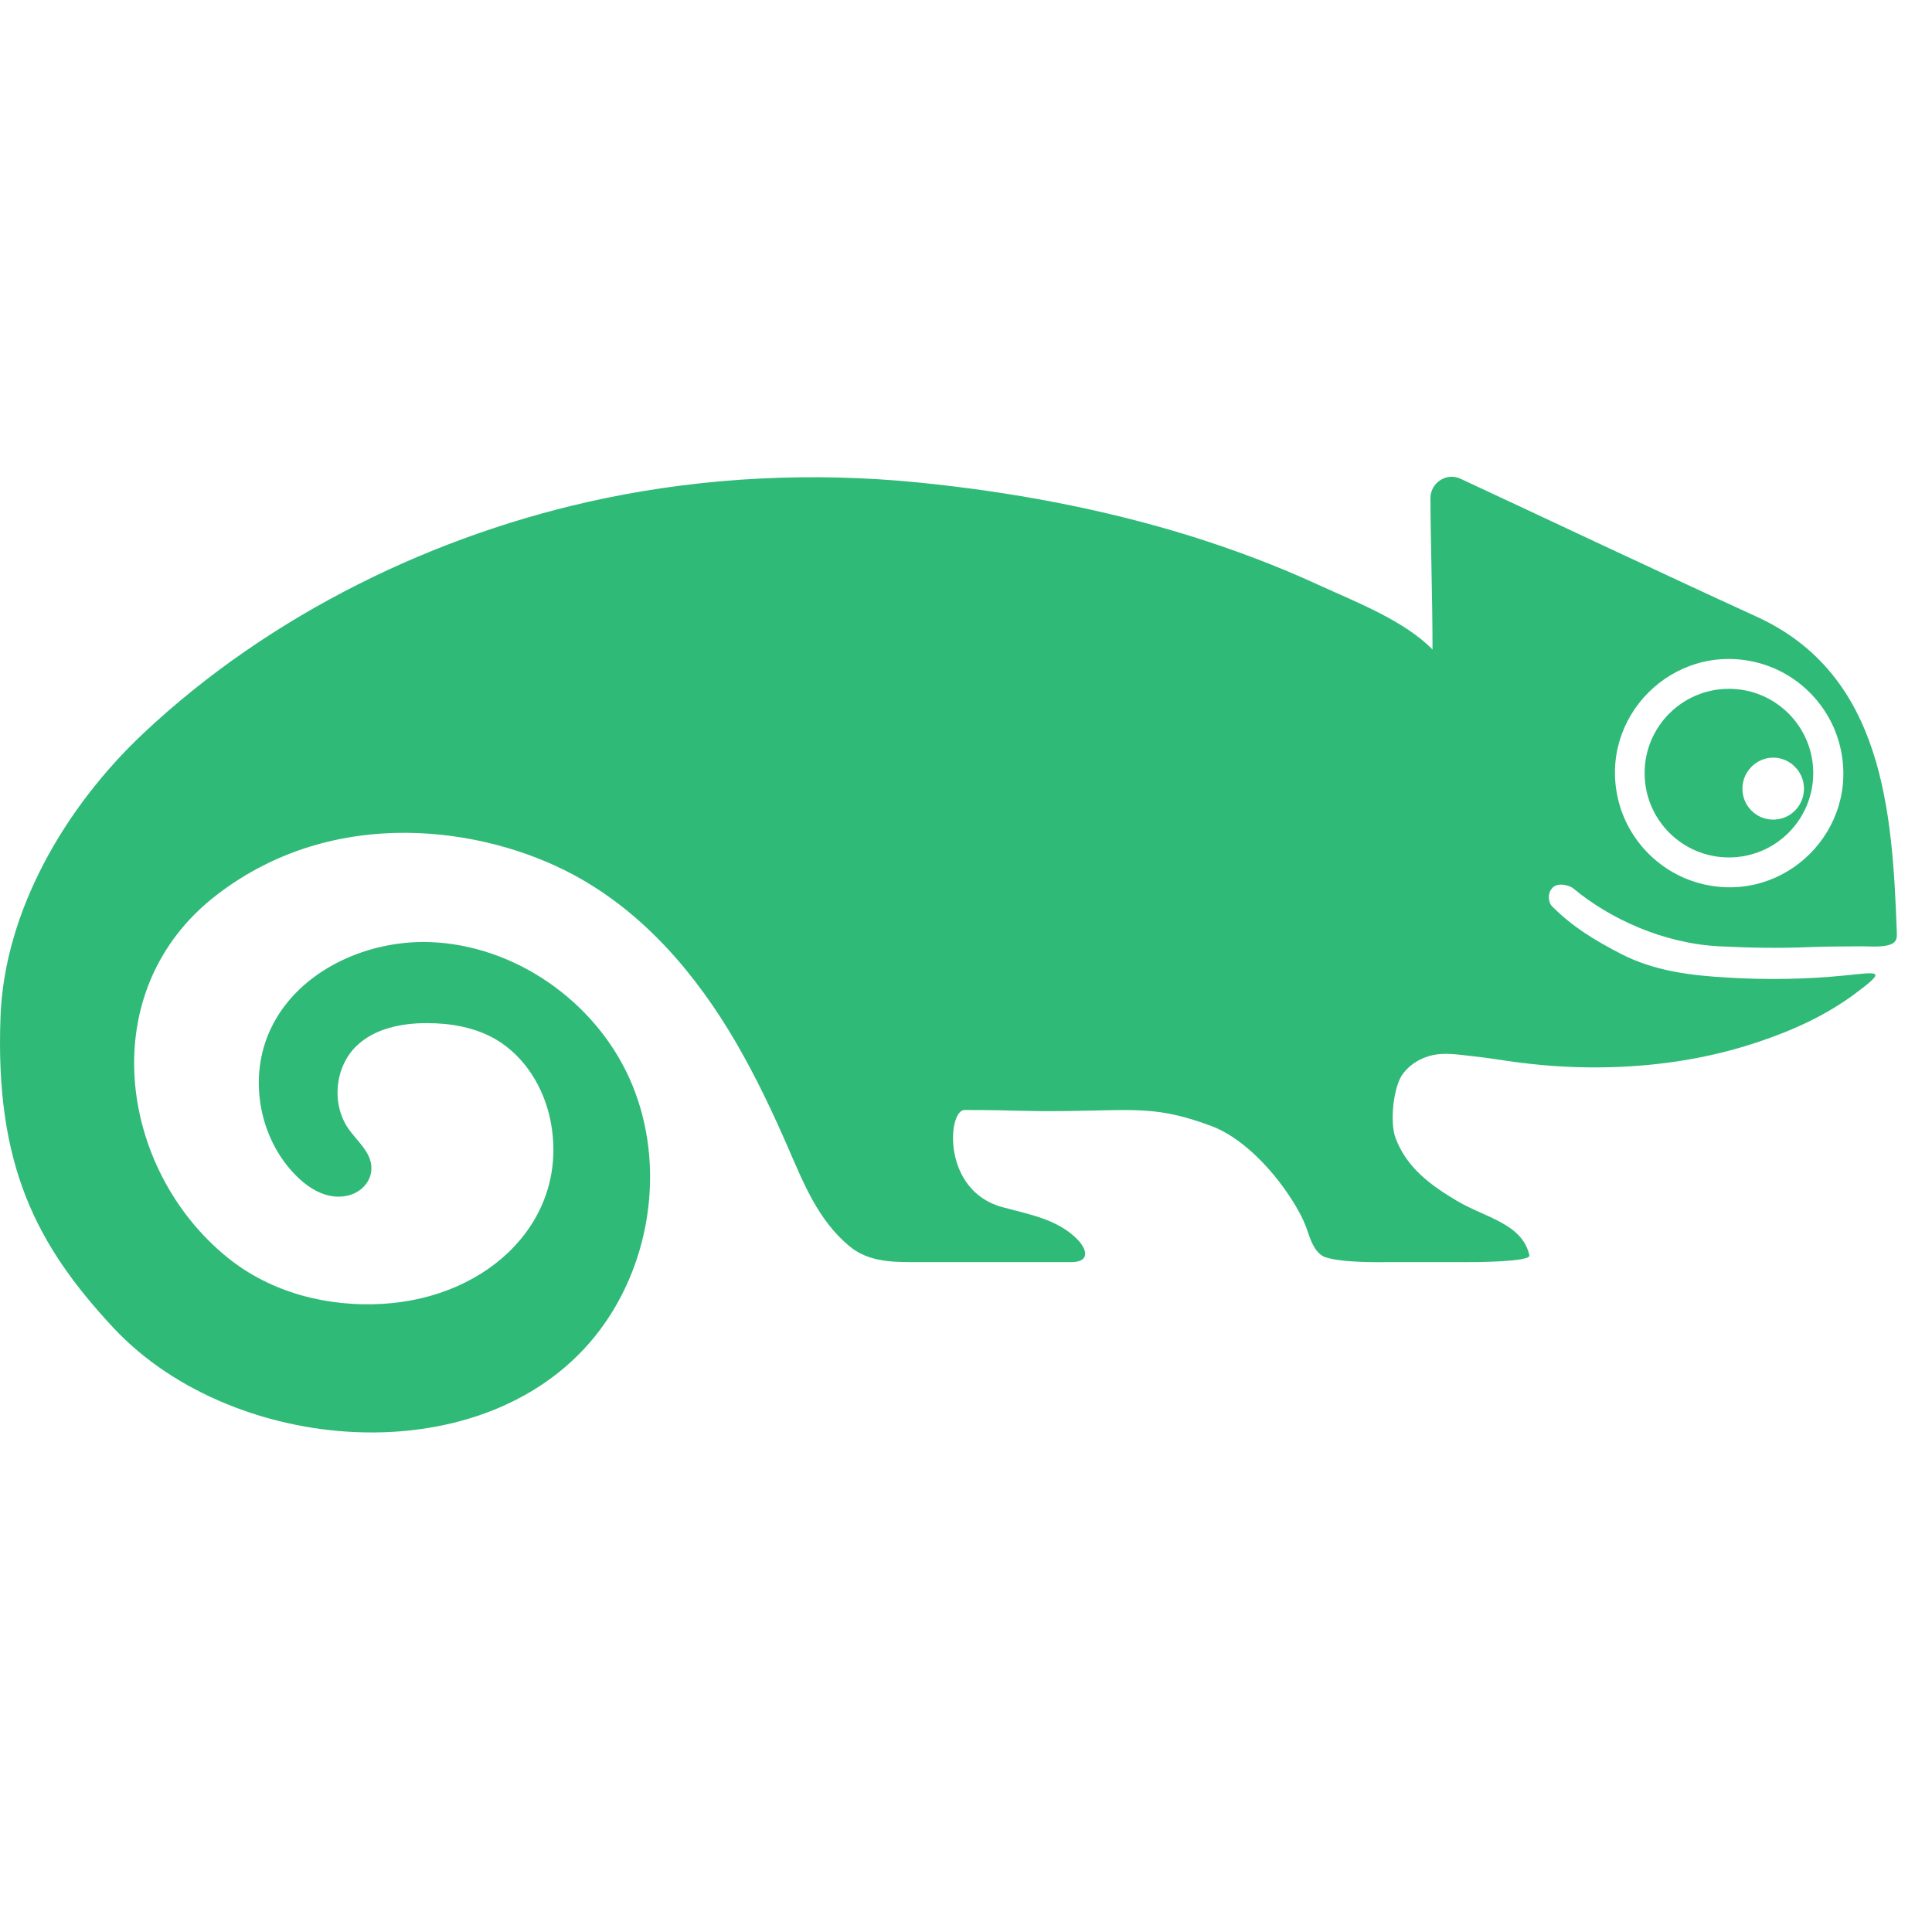 <svg width="32" height="32" viewBox="0 0 32 32" fill="none" xmlns="http://www.w3.org/2000/svg">
<path d="M29.731 12.702C29.533 12.498 29.207 12.498 29.009 12.702C28.786 12.924 28.813 13.307 29.089 13.491C29.257 13.603 29.483 13.603 29.651 13.491C29.926 13.307 29.953 12.924 29.731 12.702ZM29.071 10.966C27.706 10.646 26.48 11.873 26.8 13.236C26.963 13.931 27.515 14.482 28.21 14.645C29.575 14.966 30.802 13.739 30.48 12.374C30.317 11.679 29.765 11.128 29.071 10.966ZM20.061 18.649C19.171 18.32 18.828 18.386 17.69 18.402C16.902 18.412 16.874 18.385 15.975 18.385C15.697 18.385 15.594 19.717 16.599 19.993C17.04 20.114 17.515 20.191 17.846 20.529C17.993 20.679 18.075 20.905 17.737 20.905H15.241C14.804 20.905 14.392 20.915 14.058 20.632C13.554 20.206 13.319 19.62 13.066 19.039C12.804 18.434 12.522 17.839 12.191 17.269C11.531 16.136 10.66 15.111 9.491 14.485C8.031 13.702 5.554 13.314 3.593 14.82C1.525 16.407 1.968 19.381 3.776 20.835C4.49 21.41 5.421 21.65 6.336 21.596C8.125 21.492 9.443 20.175 9.116 18.553C9.006 18.01 8.69 17.496 8.213 17.216C7.873 17.017 7.471 16.947 7.078 16.946C6.656 16.945 6.207 17.032 5.903 17.326C5.544 17.674 5.486 18.288 5.773 18.698C5.932 18.925 6.19 19.116 6.147 19.412C6.117 19.611 5.952 19.76 5.755 19.804C5.419 19.879 5.112 19.688 4.886 19.454C4.305 18.856 4.123 17.904 4.443 17.133C4.861 16.123 6.024 15.568 7.115 15.604C8.523 15.651 9.85 16.58 10.427 17.864C11.004 19.15 10.831 20.727 10.036 21.89C8.268 24.473 3.903 24.168 1.875 21.989C0.603 20.623 -0.088 19.297 0.009 16.827C0.077 15.082 1.084 13.362 2.368 12.153C4.459 10.182 7.214 8.834 10.017 8.253C11.719 7.901 13.477 7.819 15.205 7.991C16.729 8.143 18.244 8.422 19.708 8.875C20.435 9.102 21.151 9.371 21.842 9.689C22.452 9.969 23.252 10.274 23.727 10.758C23.727 9.882 23.693 8.919 23.693 8.249C23.693 7.993 23.962 7.821 24.192 7.93C25.183 8.39 27.531 9.499 29.097 10.215C31.195 11.174 31.344 13.436 31.417 15.441C31.418 15.486 31.421 15.533 31.401 15.572C31.334 15.71 30.981 15.673 30.851 15.674C30.6 15.677 30.221 15.675 29.971 15.687C29.47 15.708 28.982 15.699 28.481 15.674C27.554 15.629 26.659 15.216 26.059 14.715C25.999 14.664 25.805 14.609 25.715 14.704C25.62 14.802 25.652 14.954 25.703 15.007C26.047 15.354 26.42 15.578 26.854 15.802C27.405 16.085 28.006 16.157 28.615 16.192C29.268 16.231 29.925 16.221 30.576 16.155C31.12 16.099 31.26 16.062 30.724 16.46C30.252 16.811 29.706 17.062 29.151 17.248C28.356 17.52 27.517 17.653 26.678 17.676C26.17 17.69 25.662 17.664 25.158 17.598C24.897 17.566 24.638 17.518 24.376 17.492C24.164 17.47 23.943 17.43 23.732 17.476C23.539 17.518 23.362 17.622 23.241 17.779C23.075 17.995 23.018 18.59 23.114 18.847C23.299 19.346 23.706 19.637 24.135 19.892C24.601 20.169 25.213 20.264 25.332 20.793C25.357 20.904 24.367 20.907 24.255 20.905H22.938C22.938 20.905 22.222 20.922 21.944 20.82C21.935 20.818 21.927 20.814 21.918 20.809C21.767 20.728 21.701 20.525 21.65 20.371C21.576 20.155 21.447 19.938 21.291 19.714C20.993 19.289 20.536 18.825 20.061 18.649ZM30.033 12.805C30.033 13.577 29.408 14.202 28.637 14.202C27.865 14.202 27.24 13.577 27.24 12.805C27.24 12.034 27.865 11.409 28.637 11.409C29.408 11.409 30.033 12.034 30.033 12.805Z" fill="#30BA78"/>
</svg>

